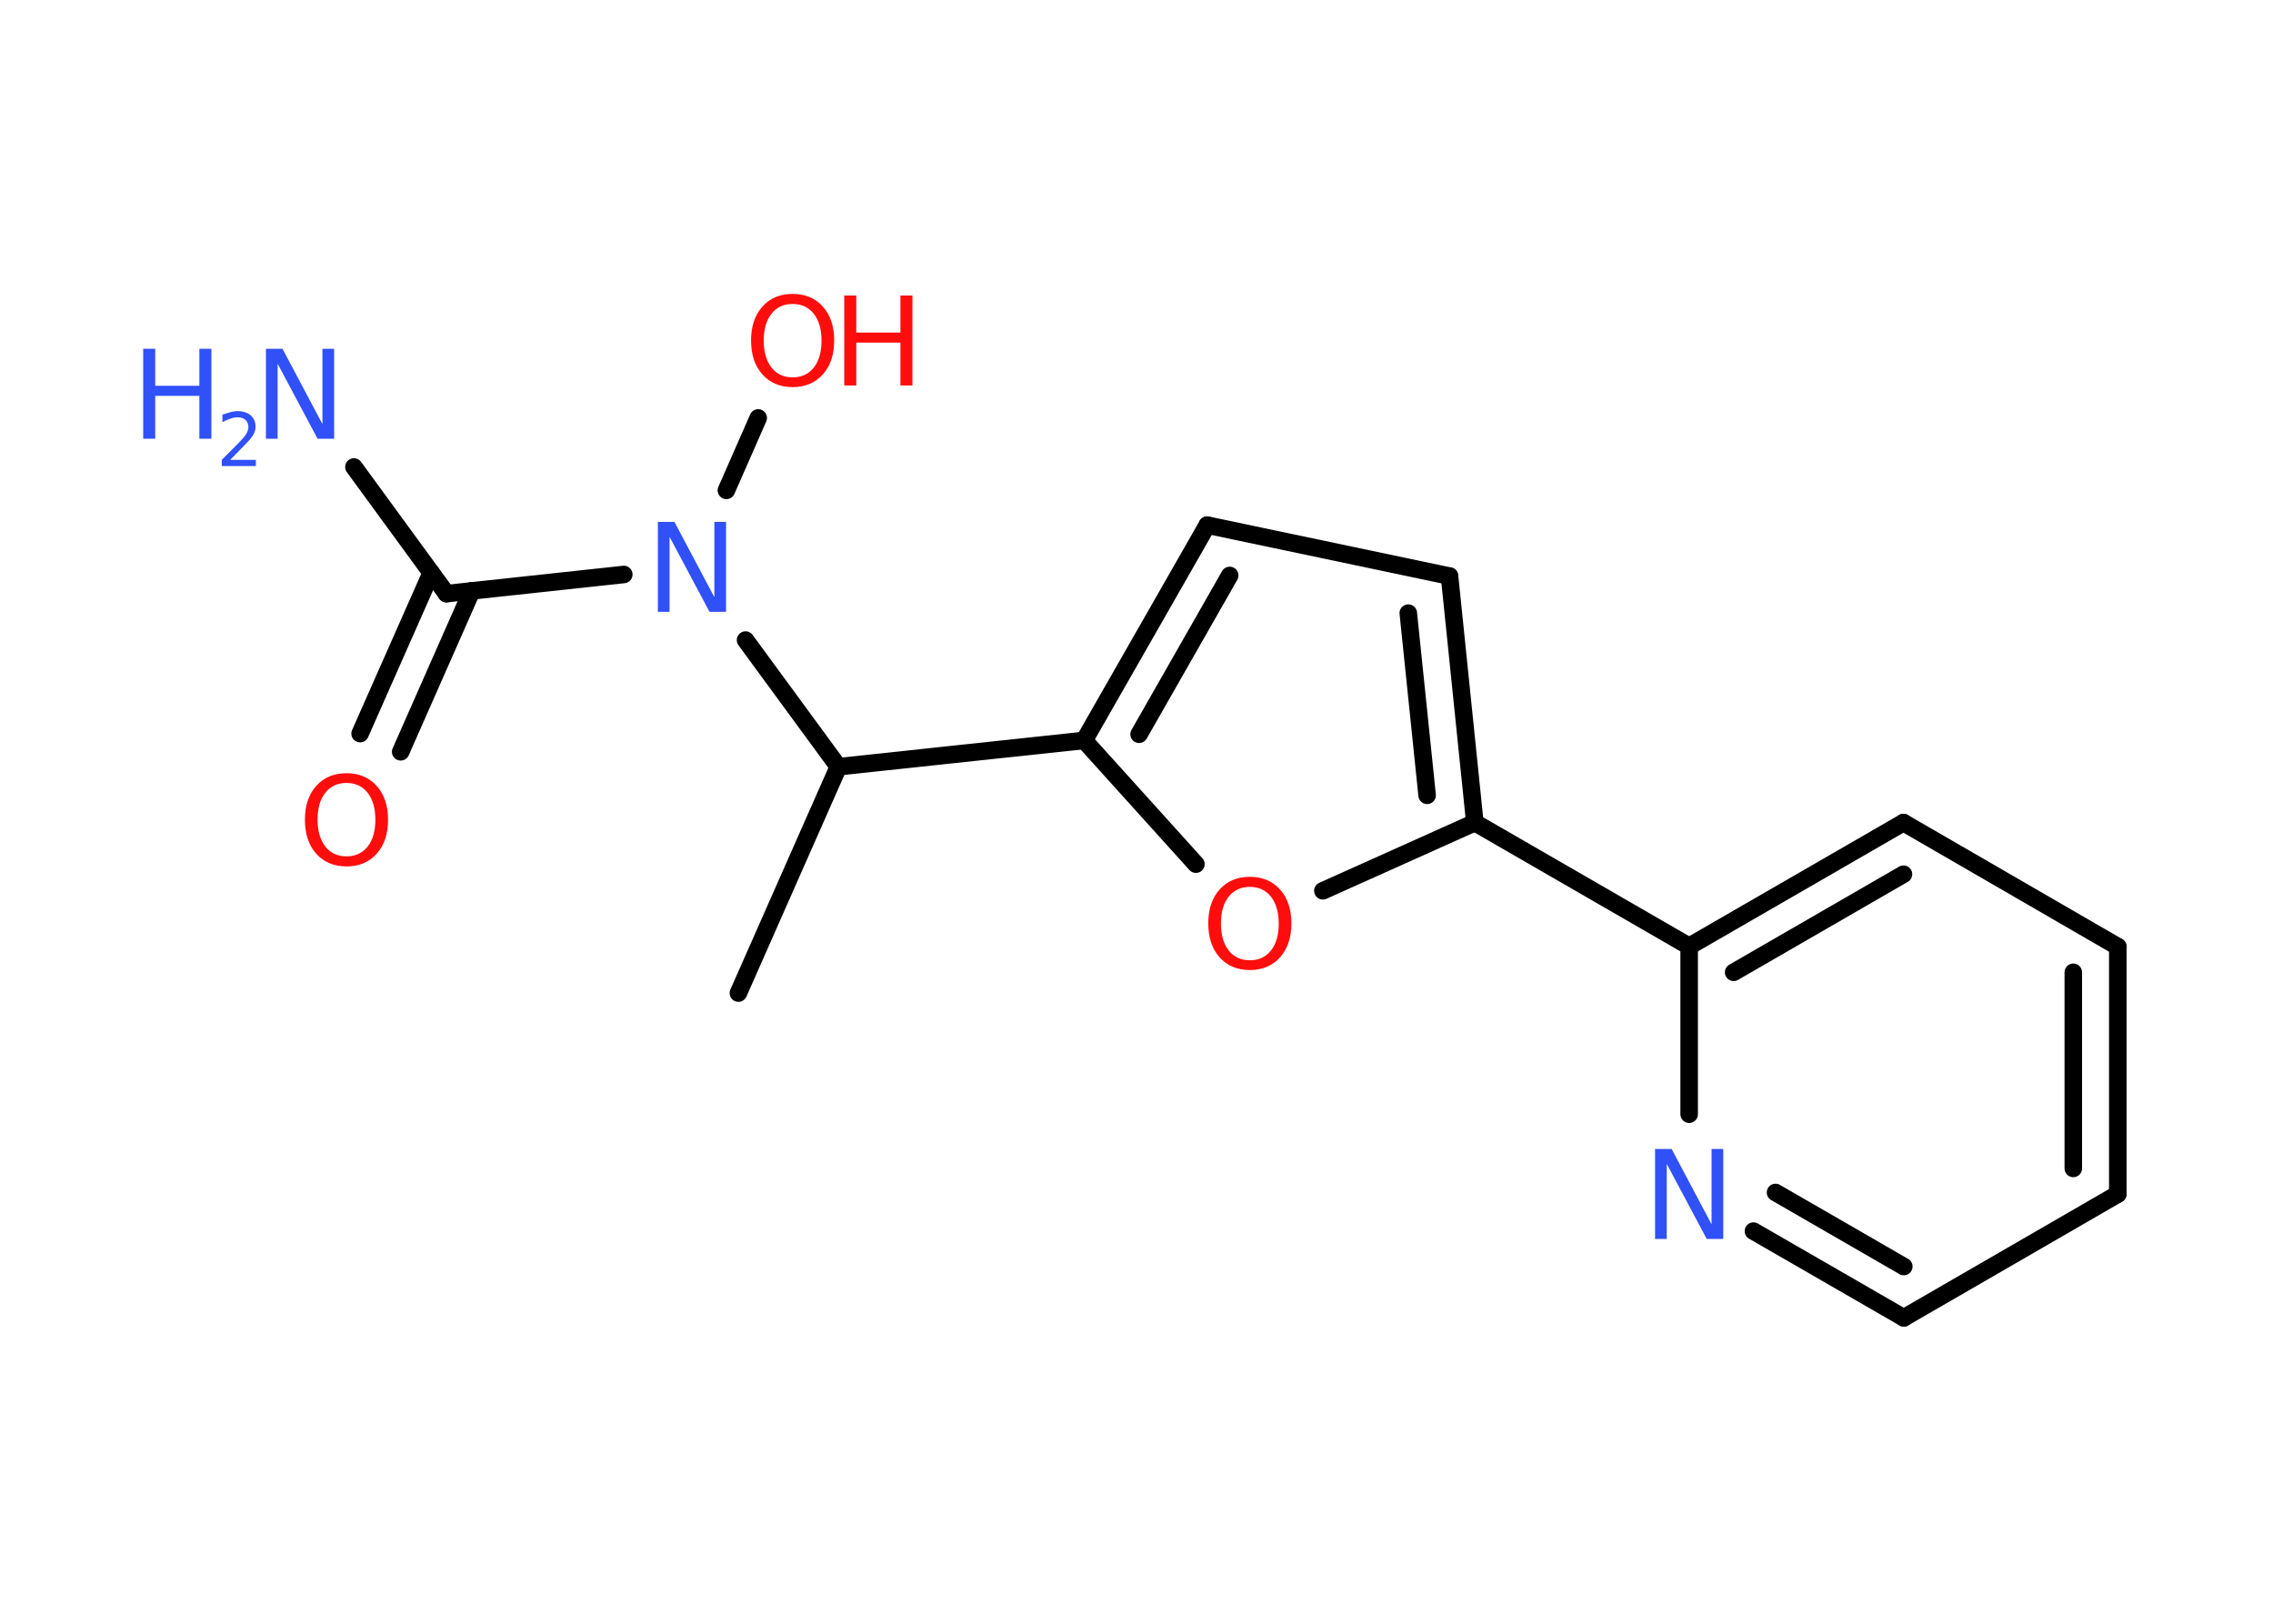 <?xml version='1.0' encoding='UTF-8'?>
<!DOCTYPE svg PUBLIC "-//W3C//DTD SVG 1.1//EN" "http://www.w3.org/Graphics/SVG/1.1/DTD/svg11.dtd">
<svg version='1.2' xmlns='http://www.w3.org/2000/svg' xmlns:xlink='http://www.w3.org/1999/xlink' width='70.0mm' height='50.0mm' viewBox='0 0 70.0 50.0'>
  <desc>Generated by the Chemistry Development Kit (http://github.com/cdk)</desc>
  <g stroke-linecap='round' stroke-linejoin='round' stroke='#000000' stroke-width='.54' fill='#3050F8'>
    <rect x='.0' y='.0' width='70.0' height='50.0' fill='#FFFFFF' stroke='none'/>
    <g id='mol1' class='mol'>
      <line id='mol1bnd1' class='bond' x1='22.74' y1='30.58' x2='25.82' y2='23.61'/>
      <line id='mol1bnd2' class='bond' x1='25.82' y1='23.61' x2='33.39' y2='22.8'/>
      <g id='mol1bnd3' class='bond'>
        <line x1='37.18' y1='16.17' x2='33.39' y2='22.8'/>
        <line x1='37.87' y1='17.72' x2='35.08' y2='22.61'/>
      </g>
      <line id='mol1bnd4' class='bond' x1='37.18' y1='16.17' x2='44.64' y2='17.74'/>
      <g id='mol1bnd5' class='bond'>
        <line x1='45.42' y1='25.33' x2='44.64' y2='17.74'/>
        <line x1='43.95' y1='24.49' x2='43.37' y2='18.88'/>
      </g>
      <line id='mol1bnd6' class='bond' x1='45.42' y1='25.33' x2='52.02' y2='29.14'/>
      <g id='mol1bnd7' class='bond'>
        <line x1='58.62' y1='25.33' x2='52.02' y2='29.14'/>
        <line x1='58.62' y1='26.92' x2='53.39' y2='29.94'/>
      </g>
      <line id='mol1bnd8' class='bond' x1='58.62' y1='25.33' x2='65.22' y2='29.15'/>
      <g id='mol1bnd9' class='bond'>
        <line x1='65.22' y1='36.77' x2='65.22' y2='29.15'/>
        <line x1='63.85' y1='35.98' x2='63.85' y2='29.94'/>
      </g>
      <line id='mol1bnd10' class='bond' x1='65.22' y1='36.77' x2='58.63' y2='40.58'/>
      <g id='mol1bnd11' class='bond'>
        <line x1='54.0' y1='37.91' x2='58.63' y2='40.58'/>
        <line x1='54.68' y1='36.72' x2='58.63' y2='39.0'/>
      </g>
      <line id='mol1bnd12' class='bond' x1='52.02' y1='29.14' x2='52.02' y2='34.31'/>
      <line id='mol1bnd13' class='bond' x1='45.42' y1='25.33' x2='40.74' y2='27.43'/>
      <line id='mol1bnd14' class='bond' x1='33.39' y1='22.8' x2='36.83' y2='26.61'/>
      <line id='mol1bnd15' class='bond' x1='25.82' y1='23.61' x2='22.96' y2='19.71'/>
      <line id='mol1bnd16' class='bond' x1='22.37' y1='15.1' x2='23.35' y2='12.87'/>
      <line id='mol1bnd17' class='bond' x1='19.21' y1='17.69' x2='13.75' y2='18.28'/>
      <line id='mol1bnd18' class='bond' x1='13.75' y1='18.28' x2='10.9' y2='14.38'/>
      <g id='mol1bnd19' class='bond'>
        <line x1='14.53' y1='18.19' x2='12.34' y2='23.15'/>
        <line x1='13.28' y1='17.64' x2='11.09' y2='22.59'/>
      </g>
      <path id='mol1atm12' class='atom' d='M50.98 35.38h.5l1.23 2.32v-2.32h.36v2.77h-.51l-1.23 -2.31v2.31h-.36v-2.77z' stroke='none'/>
      <path id='mol1atm13' class='atom' d='M38.49 27.31q-.41 .0 -.65 .3q-.24 .3 -.24 .83q.0 .52 .24 .83q.24 .3 .65 .3q.41 .0 .65 -.3q.24 -.3 .24 -.83q.0 -.52 -.24 -.83q-.24 -.3 -.65 -.3zM38.49 27.0q.58 .0 .93 .39q.35 .39 .35 1.04q.0 .66 -.35 1.05q-.35 .39 -.93 .39q-.58 .0 -.93 -.39q-.35 -.39 -.35 -1.05q.0 -.65 .35 -1.04q.35 -.39 .93 -.39z' stroke='none' fill='#FF0D0D'/>
      <path id='mol1atm14' class='atom' d='M20.27 16.07h.5l1.23 2.32v-2.32h.36v2.77h-.51l-1.23 -2.31v2.31h-.36v-2.77z' stroke='none'/>
      <g id='mol1atm15' class='atom'>
        <path d='M24.41 9.36q-.41 .0 -.65 .3q-.24 .3 -.24 .83q.0 .52 .24 .83q.24 .3 .65 .3q.41 .0 .65 -.3q.24 -.3 .24 -.83q.0 -.52 -.24 -.83q-.24 -.3 -.65 -.3zM24.41 9.05q.58 .0 .93 .39q.35 .39 .35 1.04q.0 .66 -.35 1.05q-.35 .39 -.93 .39q-.58 .0 -.93 -.39q-.35 -.39 -.35 -1.05q.0 -.65 .35 -1.04q.35 -.39 .93 -.39z' stroke='none' fill='#FF0D0D'/>
        <path d='M26.0 9.1h.37v1.14h1.36v-1.14h.37v2.77h-.37v-1.32h-1.36v1.32h-.37v-2.77z' stroke='none' fill='#FF0D0D'/>
      </g>
      <g id='mol1atm17' class='atom'>
        <path d='M8.2 10.74h.5l1.23 2.32v-2.32h.36v2.77h-.51l-1.23 -2.31v2.31h-.36v-2.77z' stroke='none'/>
        <path d='M4.41 10.74h.37v1.14h1.36v-1.14h.37v2.77h-.37v-1.32h-1.36v1.32h-.37v-2.77z' stroke='none'/>
        <path d='M7.1 14.16h.78v.19h-1.05v-.19q.13 -.13 .35 -.35q.22 -.22 .28 -.29q.11 -.12 .15 -.21q.04 -.08 .04 -.16q.0 -.13 -.09 -.22q-.09 -.08 -.24 -.08q-.11 .0 -.22 .04q-.12 .04 -.25 .11v-.23q.14 -.05 .25 -.08q.12 -.03 .21 -.03q.26 .0 .41 .13q.15 .13 .15 .35q.0 .1 -.04 .19q-.04 .09 -.14 .21q-.03 .03 -.18 .19q-.15 .15 -.42 .43z' stroke='none'/>
      </g>
      <path id='mol1atm18' class='atom' d='M10.67 24.11q-.41 .0 -.65 .3q-.24 .3 -.24 .83q.0 .52 .24 .83q.24 .3 .65 .3q.41 .0 .65 -.3q.24 -.3 .24 -.83q.0 -.52 -.24 -.83q-.24 -.3 -.65 -.3zM10.67 23.81q.58 .0 .93 .39q.35 .39 .35 1.04q.0 .66 -.35 1.05q-.35 .39 -.93 .39q-.58 .0 -.93 -.39q-.35 -.39 -.35 -1.05q.0 -.65 .35 -1.04q.35 -.39 .93 -.39z' stroke='none' fill='#FF0D0D'/>
    </g>
  </g>
</svg>
